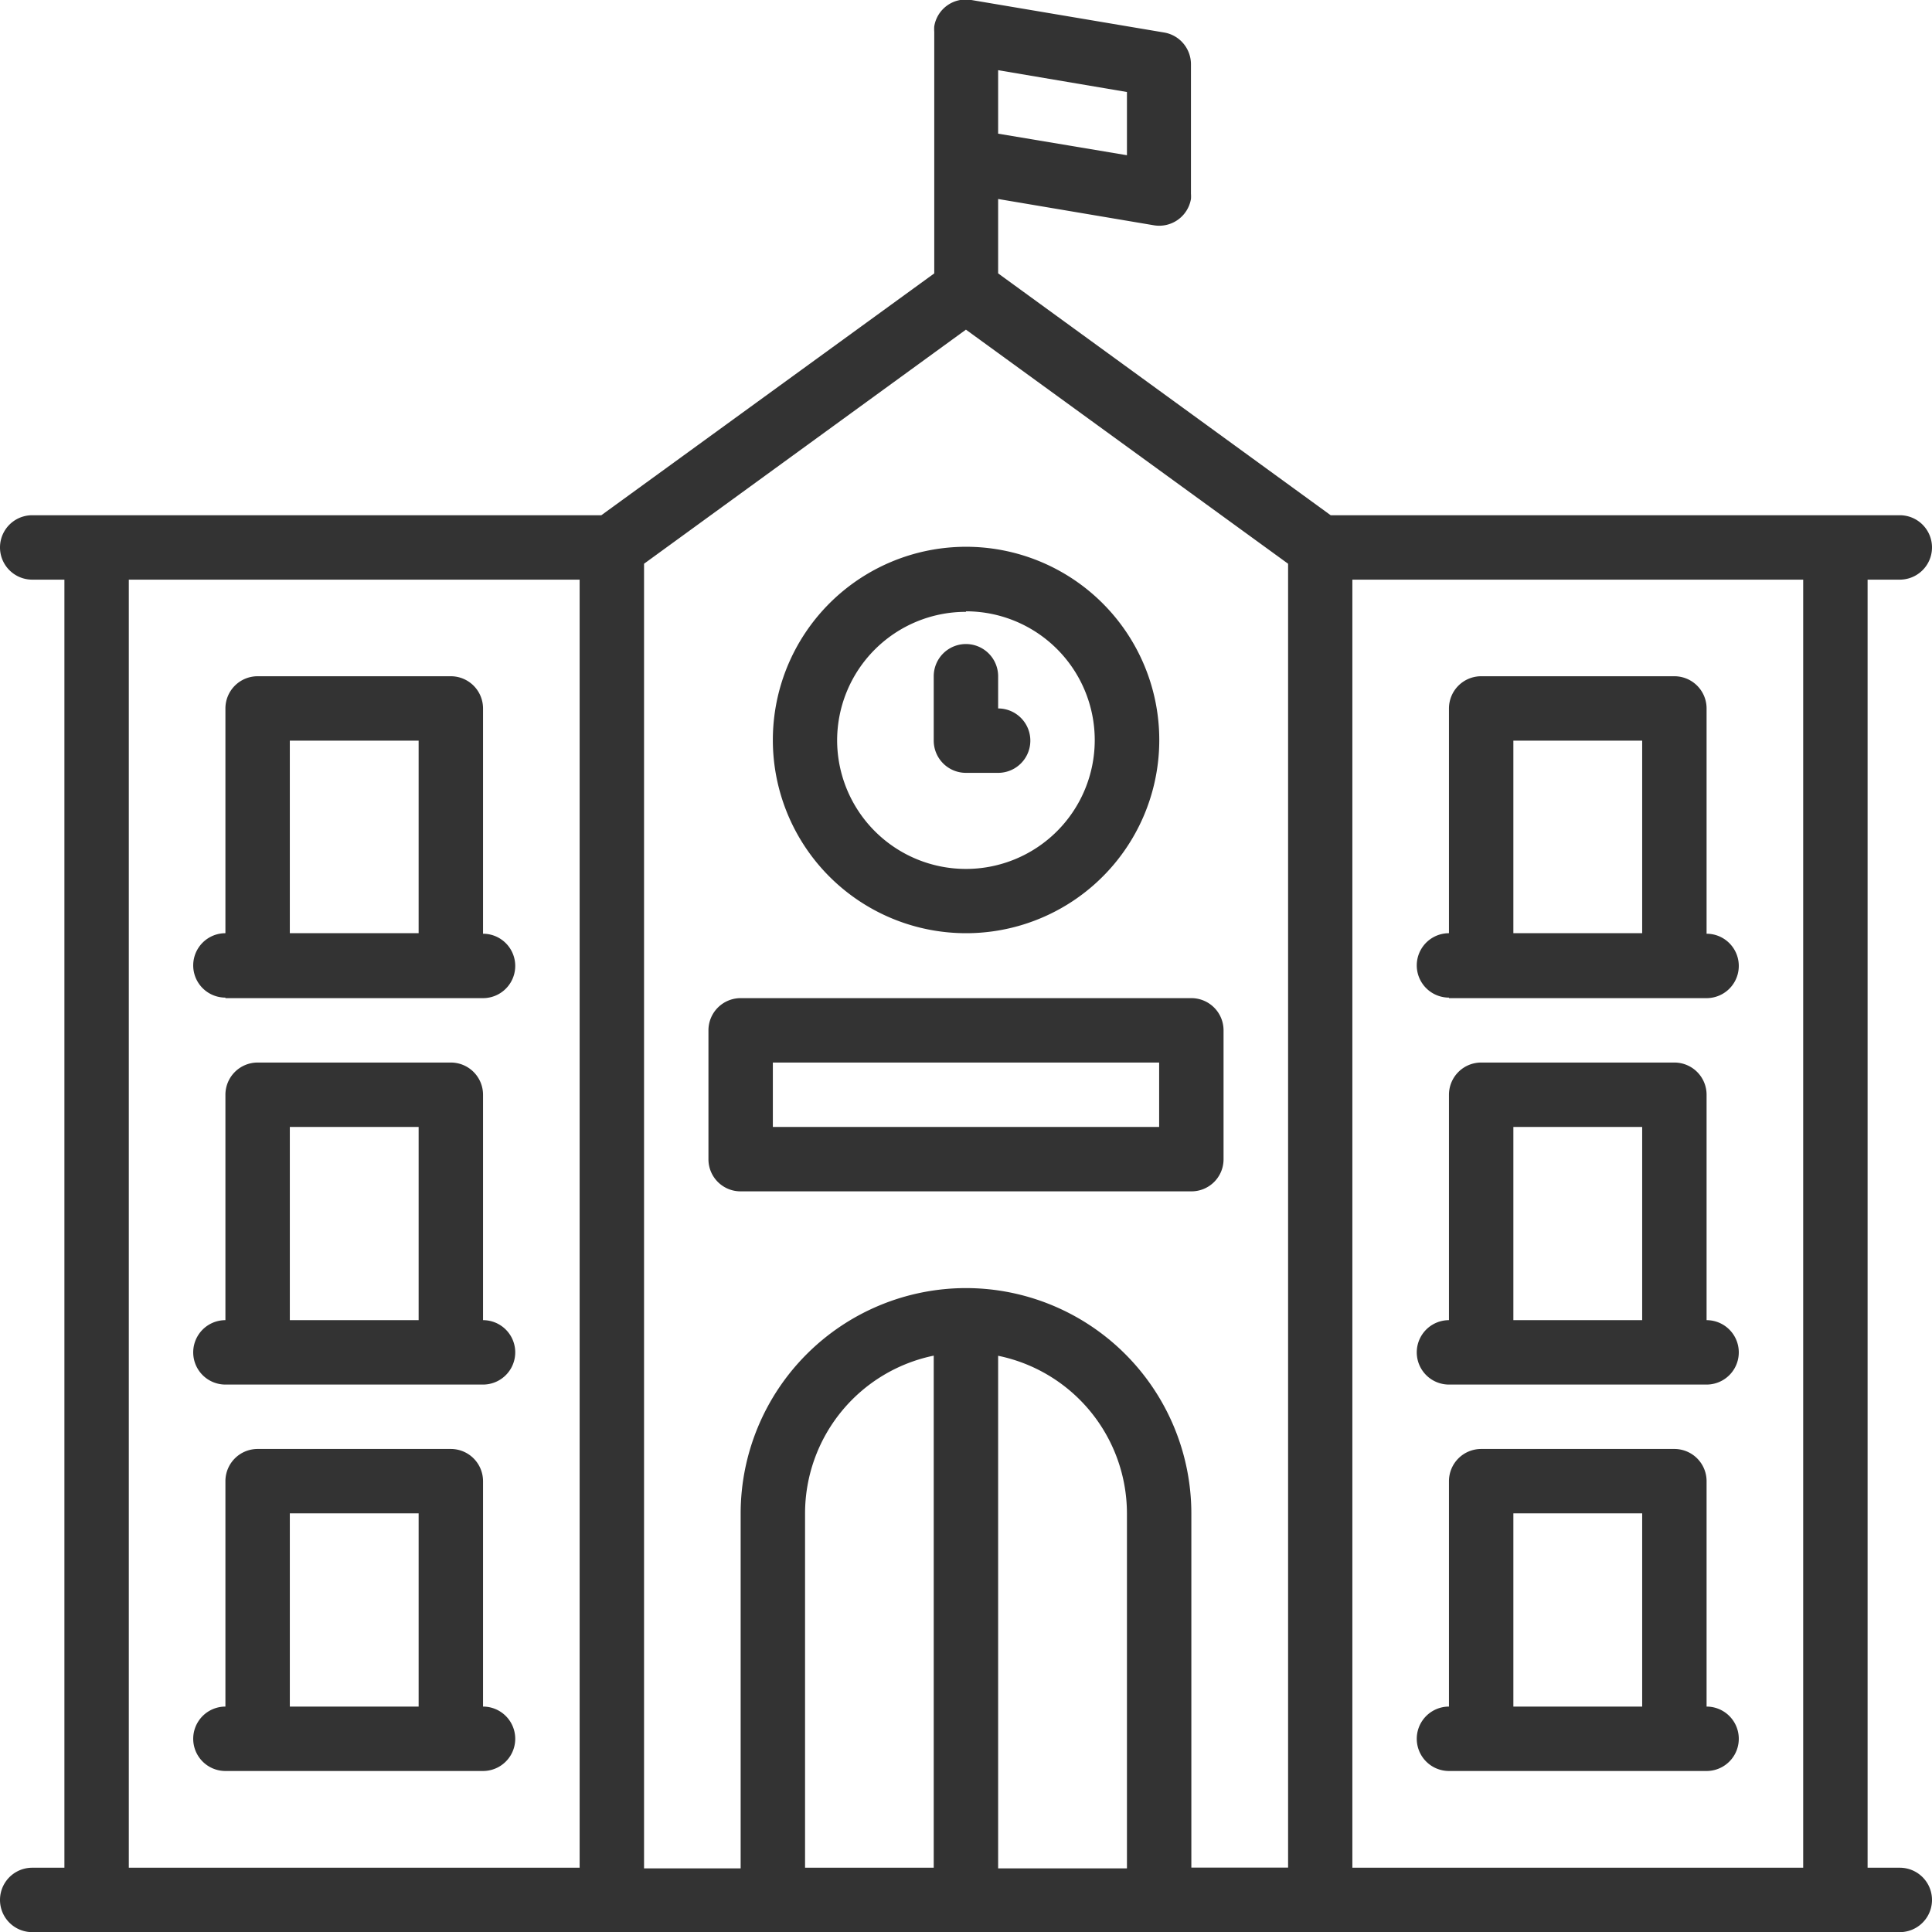 <svg xmlns="http://www.w3.org/2000/svg" viewBox="0 0 146.99 146.99"><defs><style>.cls-1{fill:#333;}</style></defs><g id="Layer_2" data-name="Layer 2"><g id="Layer_4" data-name="Layer 4"><g id="elementary-school"><path class="cls-1" d="M73.49,71A14.7,14.7,0,1,0,58.8,56.35,14.7,14.7,0,0,0,73.49,71Zm0-24.49a9.8,9.8,0,1,1-9.8,9.8A9.79,9.79,0,0,1,73.49,46.55Z"/><path class="cls-1" d="M73.49,58.8h2.45a2.45,2.45,0,0,0,0-4.9V51.45a2.45,2.45,0,1,0-4.9,0v4.9A2.45,2.45,0,0,0,73.49,58.8Z"/><path class="cls-1" d="M93.09,88.19v-9.8a2.45,2.45,0,0,0-2.45-2.45H56.35a2.45,2.45,0,0,0-2.45,2.45v9.8a2.44,2.44,0,0,0,2.45,2.45H90.64A2.44,2.44,0,0,0,93.09,88.19Zm-4.9-2.45H58.8v-4.9H88.19Z"/><path class="cls-1" d="M17.15,75.94h19.6a2.45,2.45,0,1,0,0-4.9V53.9a2.45,2.45,0,0,0-2.45-2.45H19.6a2.45,2.45,0,0,0-2.45,2.45V71a2.45,2.45,0,1,0,0,4.9Zm4.9-19.59h9.8V71h-9.8Z"/><path class="cls-1" d="M36.75,100.44V83.29a2.45,2.45,0,0,0-2.45-2.45H19.6a2.45,2.45,0,0,0-2.45,2.45v17.15a2.45,2.45,0,1,0,0,4.9h19.6a2.45,2.45,0,0,0,0-4.9Zm-14.7-14.7h9.8v14.7h-9.8Z"/><path class="cls-1" d="M36.75,129.84V112.69a2.45,2.45,0,0,0-2.45-2.45H19.6a2.45,2.45,0,0,0-2.45,2.45v17.15a2.45,2.45,0,1,0,0,4.9h19.6a2.45,2.45,0,1,0,0-4.9Zm-14.7-14.7h9.8v14.7h-9.8Z"/><path class="cls-1" d="M110.24,75.94h19.6a2.45,2.45,0,1,0,0-4.9V53.9a2.45,2.45,0,0,0-2.45-2.45h-14.7a2.45,2.45,0,0,0-2.45,2.45V71a2.45,2.45,0,1,0,0,4.9Zm4.9-19.59h9.8V71h-9.8Z"/><path class="cls-1" d="M110.24,105.34h19.6a2.45,2.45,0,0,0,0-4.9V83.29a2.45,2.45,0,0,0-2.45-2.45h-14.7a2.45,2.45,0,0,0-2.45,2.45v17.15a2.45,2.45,0,1,0,0,4.9Zm4.9-19.6h9.8v14.7h-9.8Z"/><path class="cls-1" d="M110.24,134.74h19.6a2.45,2.45,0,0,0,0-4.9V112.69a2.45,2.45,0,0,0-2.45-2.45h-14.7a2.45,2.45,0,0,0-2.45,2.45v17.15a2.45,2.45,0,1,0,0,4.9Zm4.9-19.6h9.8v14.7h-9.8Z"/><path class="cls-1" d="M144.54,44.1a2.45,2.45,0,1,0,0-4.9h-43.3L75.94,20.8V15.14l11.85,2a2.45,2.45,0,0,0,2.82-2,2.69,2.69,0,0,0,0-.4V4.9a2.45,2.45,0,0,0-2-2.42L73.9,0h0a2.43,2.43,0,0,0-2.82,2,3.13,3.13,0,0,0,0,.43V20.8L45.75,39.2H2.45a2.45,2.45,0,0,0,0,4.9H4.9v98H2.45a2.45,2.45,0,1,0,0,4.9H144.54a2.45,2.45,0,1,0,0-4.9h-2.45v-98Zm-73.5,98H61.25V115.14a12.26,12.26,0,0,1,9.79-12Zm4.9-38.95a12.26,12.26,0,0,1,9.8,12v27h-9.8ZM73.49,98a17.16,17.16,0,0,0-17.14,17.15v27H49V42.89L73.49,25.08,98,42.89v99.2H90.64V115.14A17.16,17.16,0,0,0,73.49,98ZM85.74,11.81l-9.8-1.64V5.34L85.74,7ZM9.8,44.1H44.1v98H9.8Zm127.39,98h-34.3v-98h34.3Z"/></g></g></g></svg>